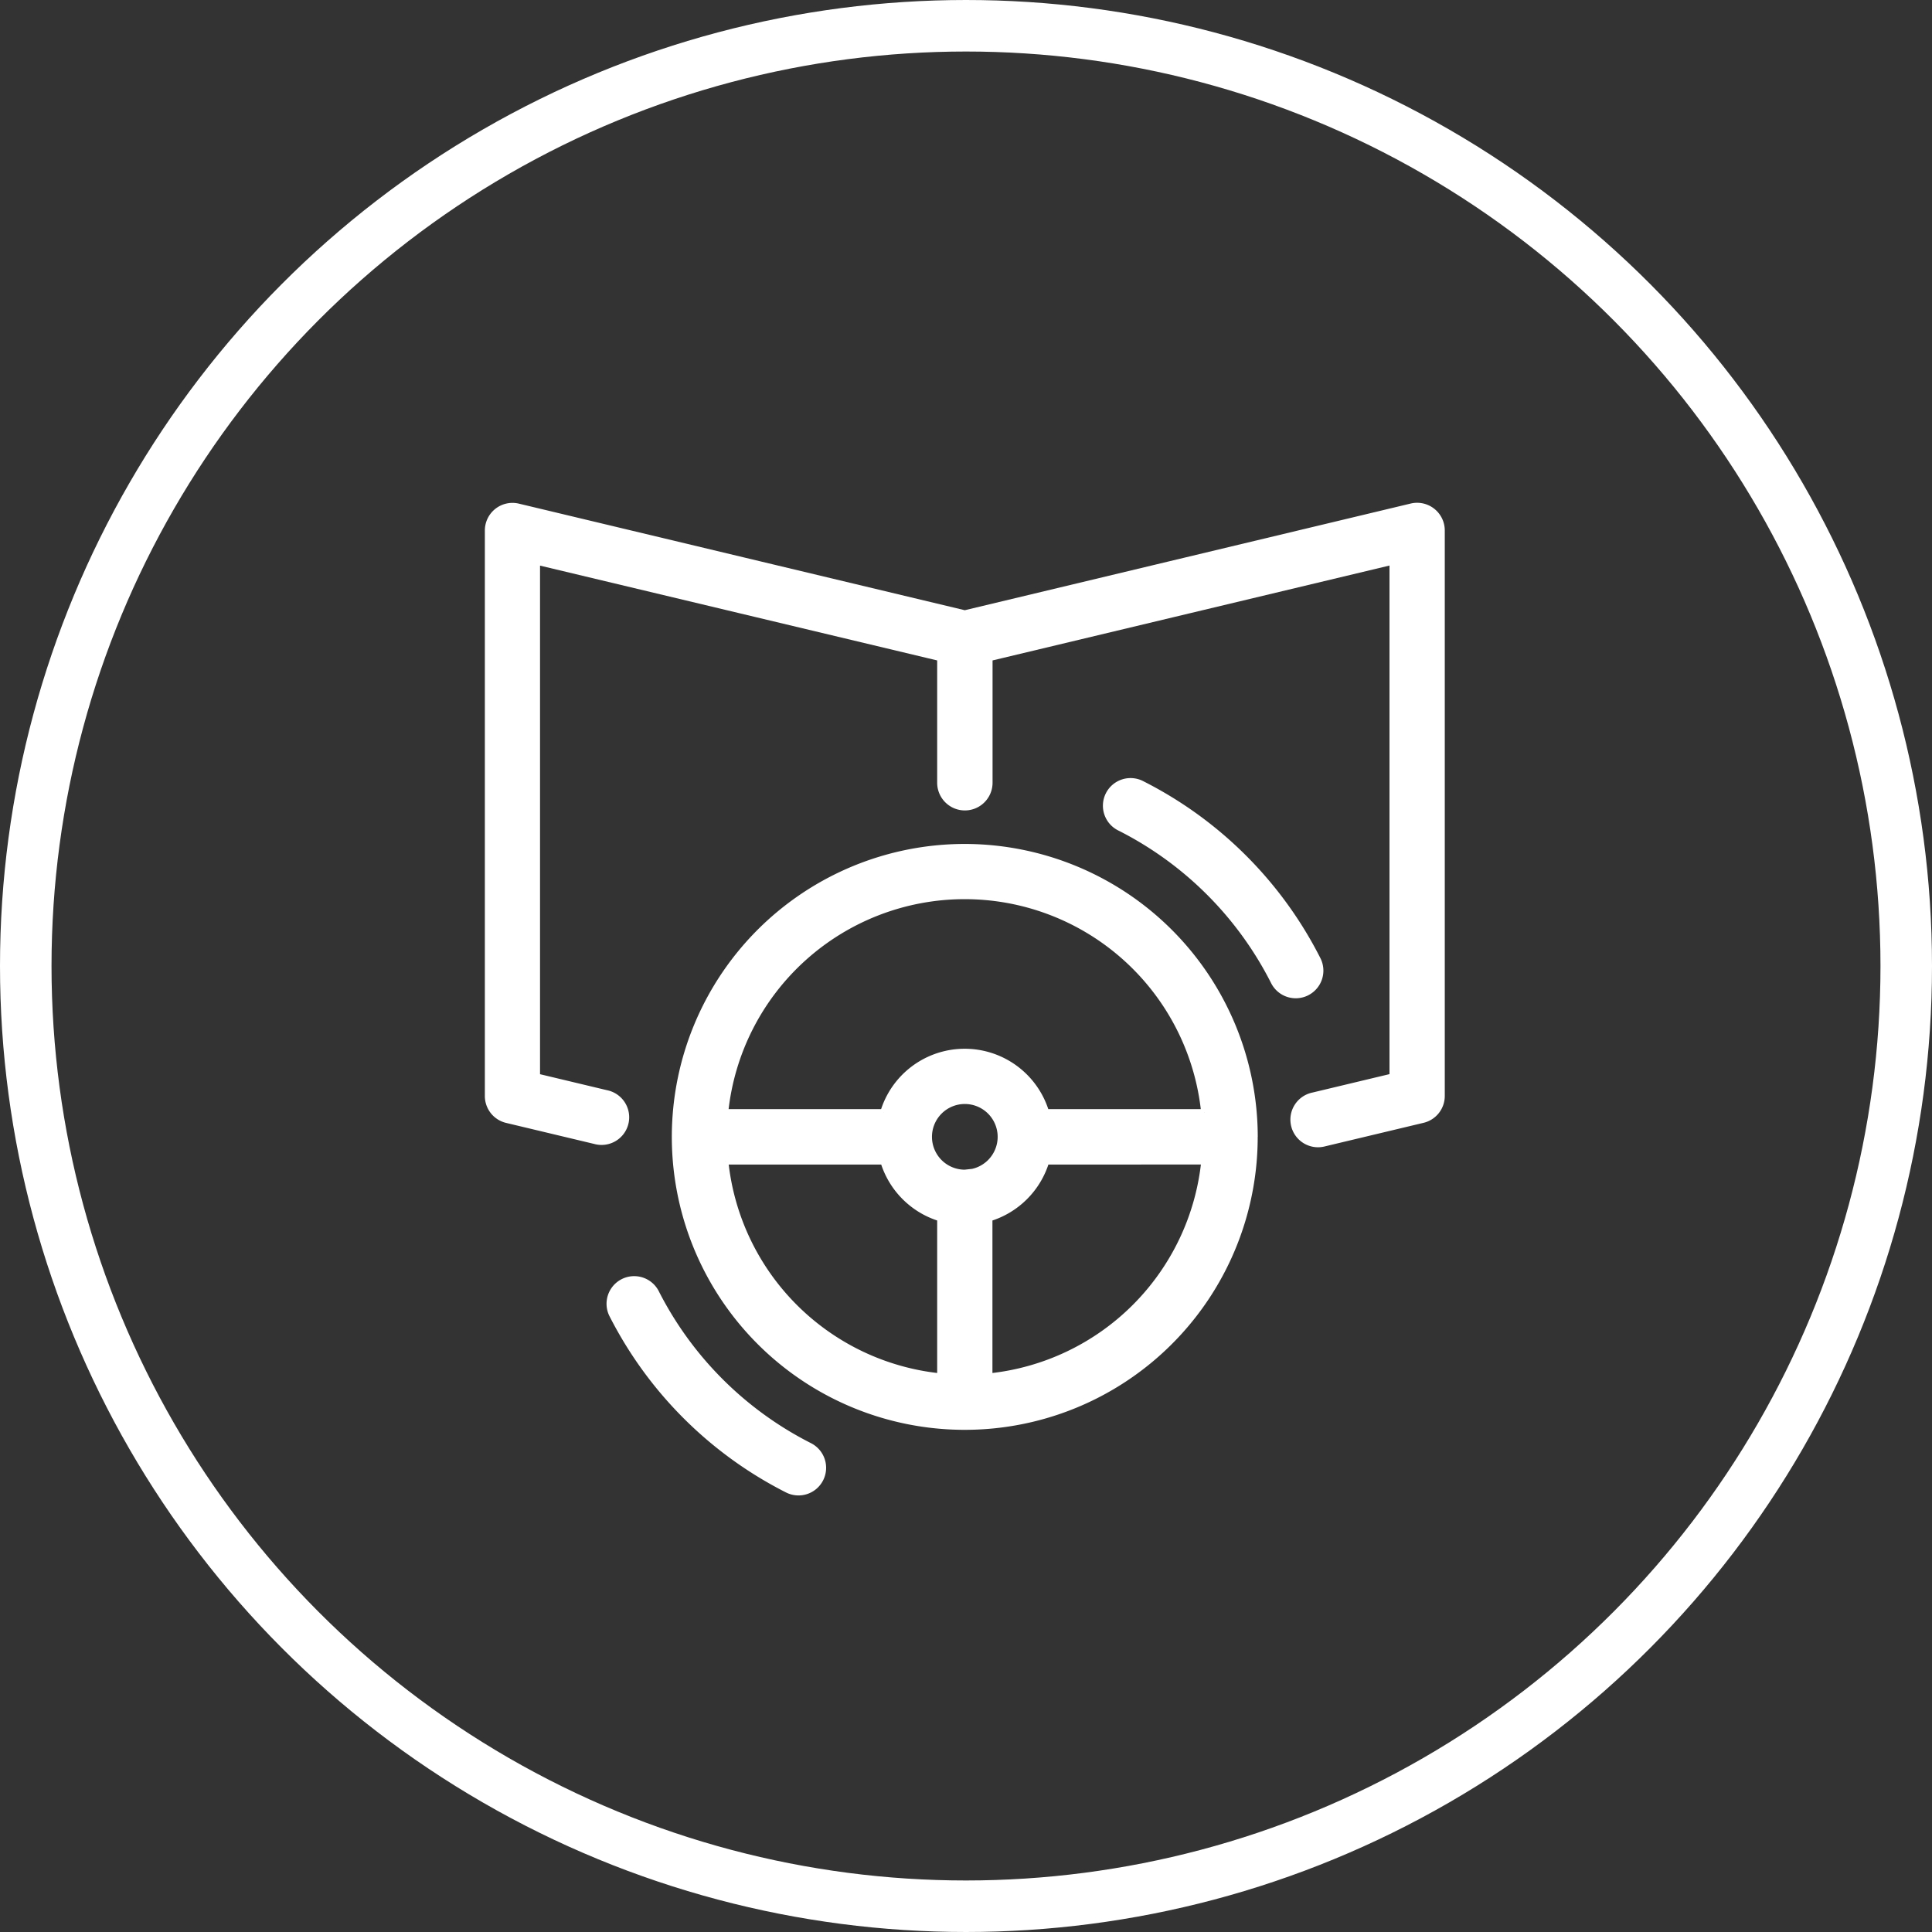 <svg xmlns="http://www.w3.org/2000/svg" width="75" height="75" viewBox="0 0 75 75">
    <rect x="0" y="0" width="75" height="75" fill="#333333" stroke="none"/>
    <defs>
        <style>
            .cls-1,.cls-4{fill:none}.cls-1,.cls-2{stroke:#fff}.cls-1{stroke-width:2px}.cls-2{fill:#fff;stroke-width:.25px}.cls-3{stroke:none}
        </style>
    </defs>
    <g id="Grupo_73" data-name="Grupo 73" transform="translate(-1267 -3496)">
        <g id="Elipse_10" class="cls-1" data-name="Elipse 10" transform="translate(1267 3496)">
            <circle cx="37.5" cy="37.5" r="37.5" class="cls-3"/>
            <circle cx="37.5" cy="37.5" r="36.5" class="cls-4"/>
        </g>
        <path id="driving-school" d="M18.917 37.759a.947.947 0 0 1-1.273.42 15.463 15.463 0 0 1-6.81-6.81.948.948 0 0 1 1.693-.852 13.555 13.555 0 0 0 5.97 5.97.948.948 0 0 1 .42 1.272zM42.672.2a.947.947 0 0 0-.807-.178L24.526 4.17 7.188.026A.947.947 0 0 0 6.02.948V22.9a.947.947 0 0 0 .727.922l3.425.818a.948.948 0 1 0 .44-1.843l-2.7-.645v-20l15.667 3.74v4.847a.948.948 0 1 0 1.9 0V5.892l15.659-3.743v20l-3.09.739a.948.948 0 1 0 .441 1.843l3.818-.912a.947.947 0 0 0 .727-.922V.948A.948.948 0 0 0 42.672.2zm-6.9 24.284A11.247 11.247 0 1 1 24.526 13.24a11.26 11.26 0 0 1 11.248 11.248zm-12.193 3.157a3.306 3.306 0 0 1-2.206-2.206h-6.151a9.369 9.369 0 0 0 8.357 8.357zm.948-1.756a1.4 1.4 0 1 0-1.4-1.4 1.4 1.4 0 0 0 1.399 1.4zm9.3-.45H27.68a3.307 3.307 0 0 1-2.206 2.206v6.151a9.369 9.369 0 0 0 8.357-8.357zm0-1.9a9.353 9.353 0 0 0-18.609 0h6.151a3.293 3.293 0 0 1 6.307 0zm3.973-4.656a.947.947 0 0 0 .42-1.273 15.462 15.462 0 0 0-6.81-6.81.948.948 0 1 0-.852 1.693 13.555 13.555 0 0 1 5.97 5.97.947.947 0 0 0 1.273.42z" class="cls-2" transform="translate(1279.927 3515.647)"/>
    </g>
</svg>
